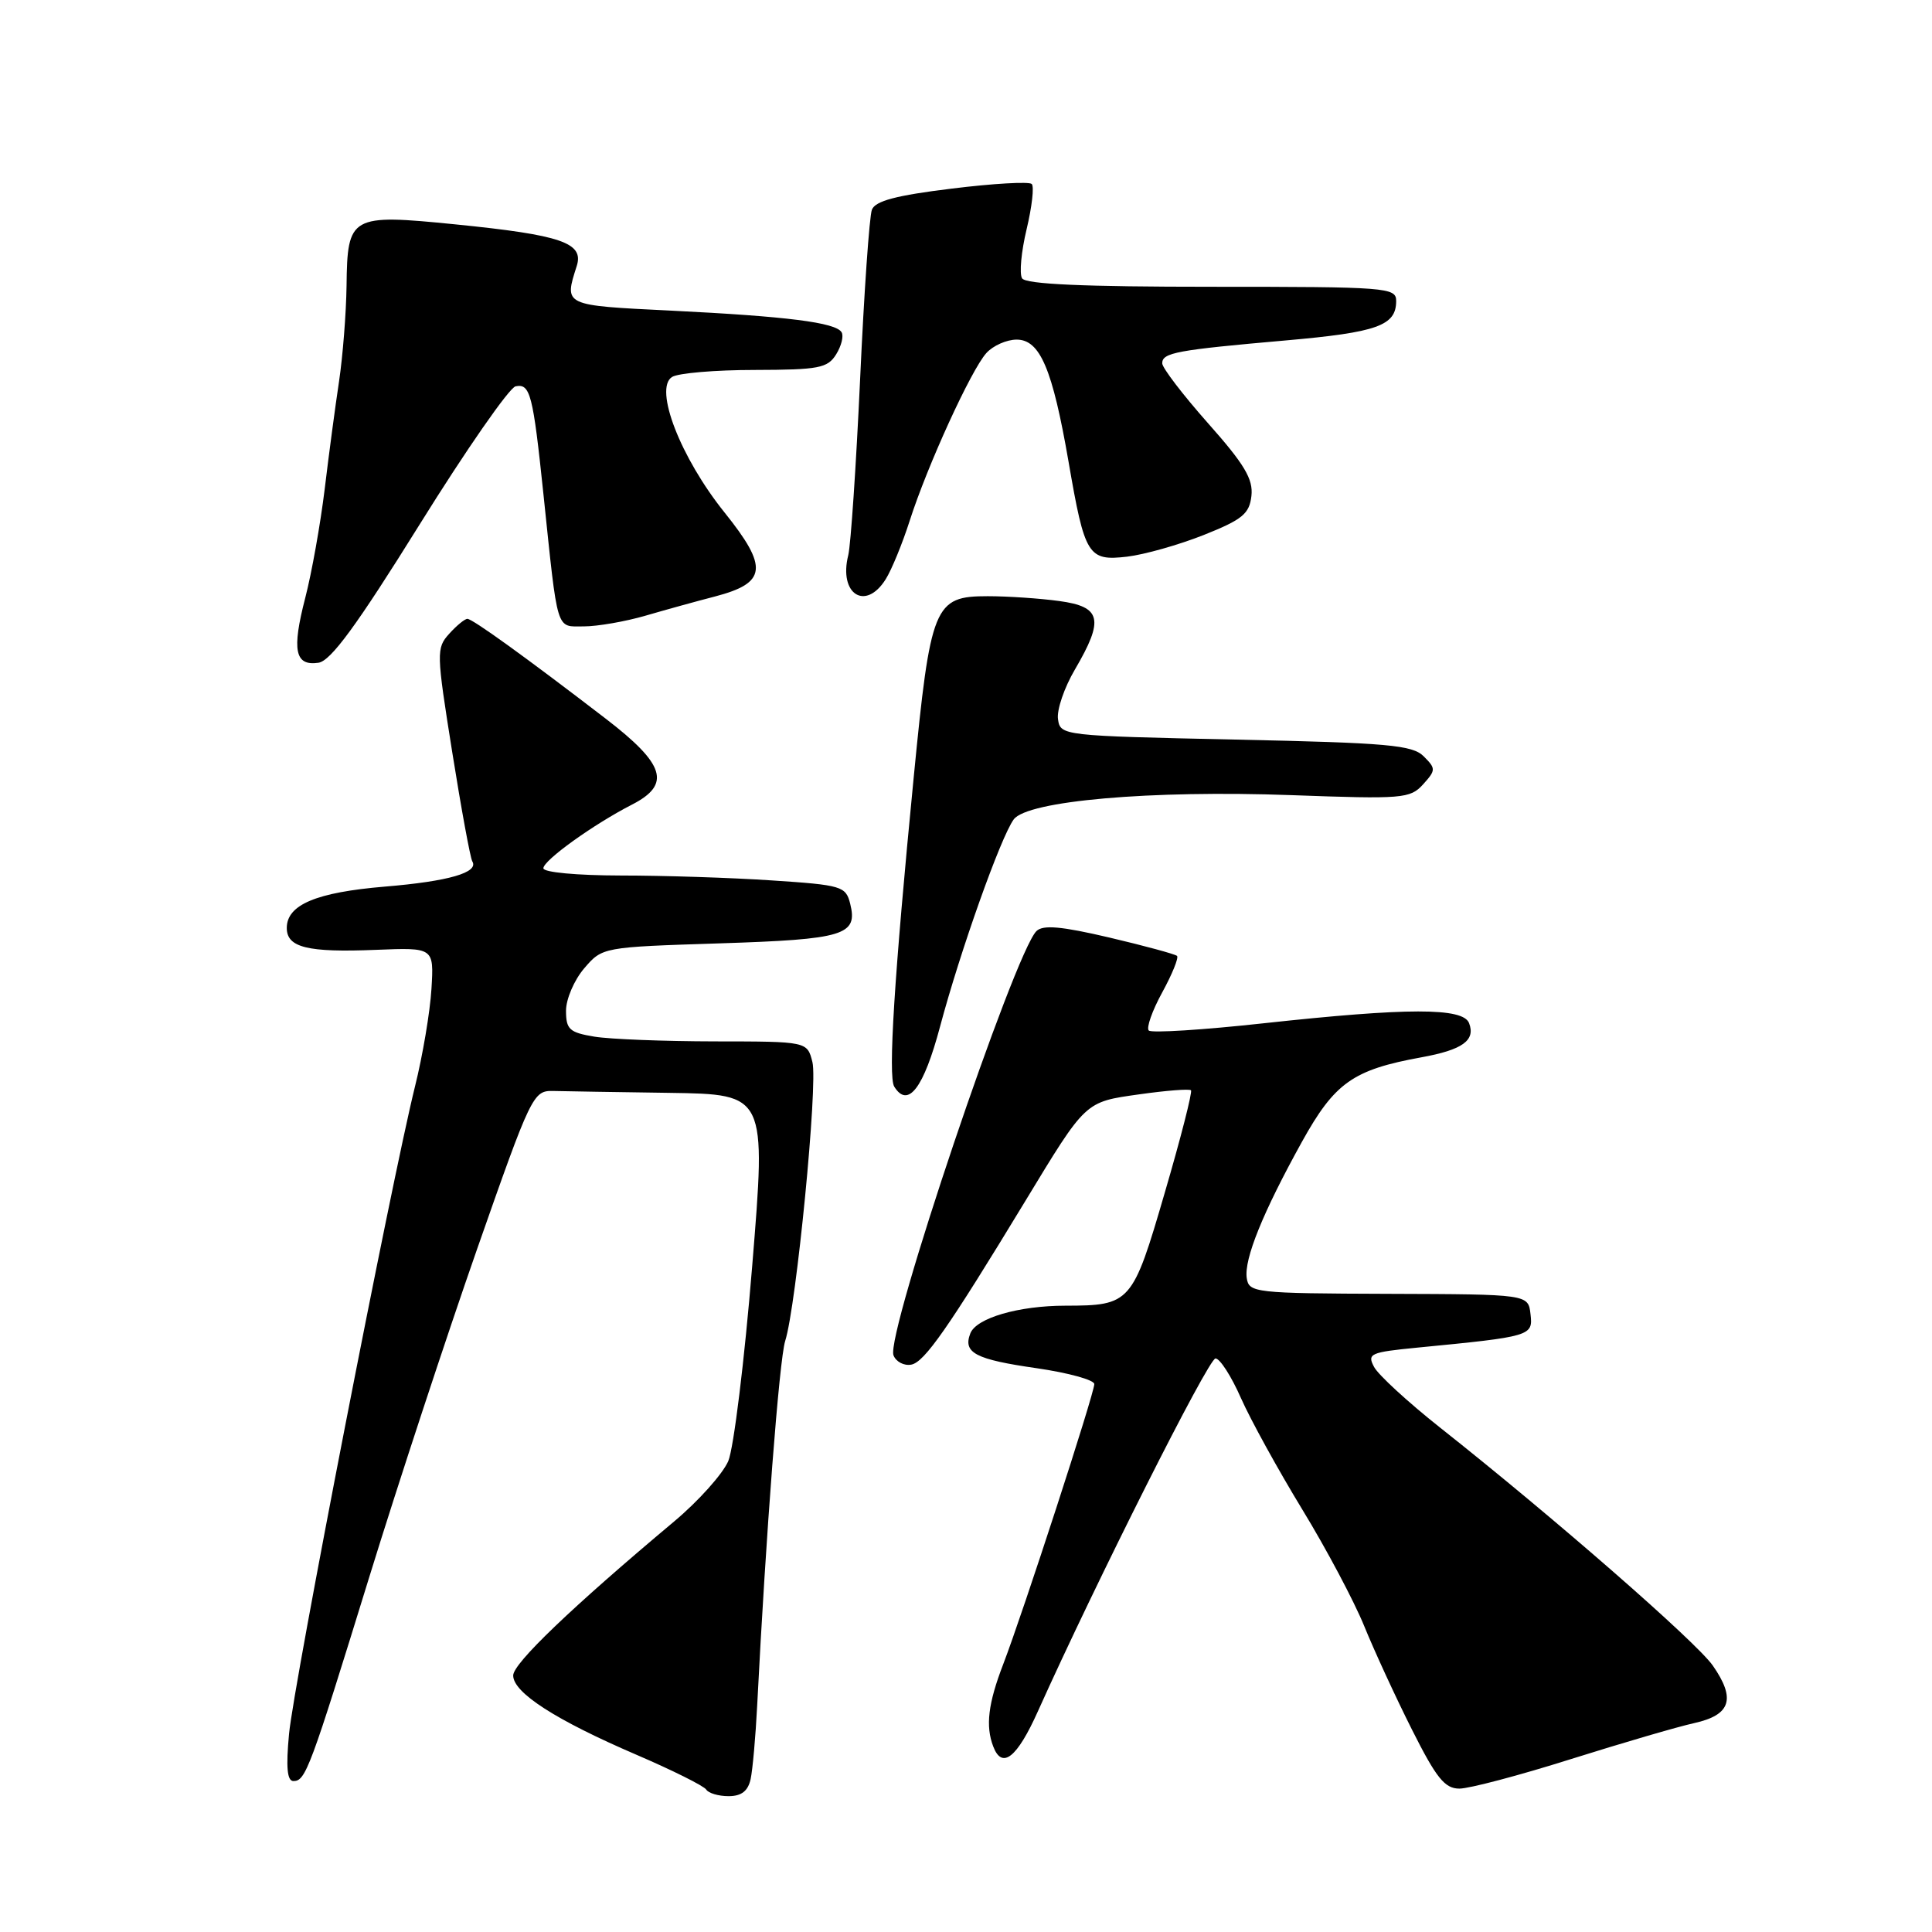<?xml version="1.0" encoding="UTF-8" standalone="no"?>
<!DOCTYPE svg PUBLIC "-//W3C//DTD SVG 1.1//EN" "http://www.w3.org/Graphics/SVG/1.1/DTD/svg11.dtd" >
<svg xmlns="http://www.w3.org/2000/svg" xmlns:xlink="http://www.w3.org/1999/xlink" version="1.1" viewBox="0 0 256 256">
 <g >
 <path fill="currentColor"
d=" M 99.46 235.75 C 99.73 234.51 100.12 230.12 100.33 226.00 C 101.48 203.34 103.26 180.15 104.04 177.69 C 105.52 173.05 108.39 143.67 107.65 140.73 C 106.96 138.00 106.96 138.00 94.73 137.99 C 88.00 137.98 80.81 137.70 78.75 137.36 C 75.45 136.81 75.00 136.40 75.00 133.92 C 75.00 132.38 76.09 129.85 77.41 128.31 C 79.82 125.50 79.84 125.50 95.36 125.00 C 111.90 124.47 113.70 123.92 112.65 119.73 C 112.07 117.43 111.53 117.27 102.27 116.66 C 96.90 116.30 87.89 116.01 82.25 116.01 C 76.43 116.00 72.00 115.59 72.00 115.05 C 72.00 114.00 78.64 109.23 83.75 106.61 C 88.96 103.94 88.14 101.28 80.25 95.22 C 69.64 87.07 62.61 82.00 61.93 82.00 C 61.59 82.00 60.50 82.89 59.52 83.98 C 57.80 85.88 57.82 86.48 59.92 99.65 C 61.12 107.19 62.32 113.70 62.58 114.13 C 63.49 115.61 59.45 116.78 51.00 117.48 C 41.91 118.24 38.00 119.88 38.00 122.96 C 38.00 125.55 40.74 126.23 49.81 125.86 C 57.50 125.55 57.50 125.55 57.17 131.03 C 56.99 134.04 56.01 139.88 54.98 144.00 C 51.86 156.61 38.92 223.10 38.30 229.75 C 37.88 234.18 38.05 236.00 38.88 236.00 C 40.50 236.00 41.07 234.45 48.92 209.00 C 52.74 196.62 59.18 177.05 63.22 165.50 C 70.38 145.06 70.65 144.50 73.29 144.56 C 74.78 144.60 81.74 144.71 88.76 144.81 C 101.53 145.00 101.53 145.00 99.67 167.75 C 98.65 180.26 97.22 191.89 96.50 193.60 C 95.77 195.30 92.55 198.90 89.34 201.59 C 75.73 213.00 68.00 220.40 68.00 222.01 C 68.00 224.29 73.64 227.92 84.32 232.51 C 89.11 234.57 93.28 236.65 93.58 237.13 C 93.88 237.61 95.21 238.00 96.54 238.00 C 98.24 238.00 99.11 237.33 99.46 235.75 Z  M 208.12 233.10 C 214.93 230.96 222.30 228.80 224.49 228.32 C 229.35 227.24 230.03 225.11 226.95 220.69 C 224.75 217.55 205.83 201.03 190.80 189.15 C 186.57 185.80 182.64 182.19 182.08 181.14 C 181.13 179.37 181.55 179.18 187.78 178.57 C 202.91 177.10 203.14 177.03 202.80 174.13 C 202.50 171.50 202.50 171.50 184.00 171.44 C 166.22 171.38 165.49 171.29 165.20 169.35 C 164.83 166.83 167.34 160.64 172.51 151.30 C 176.86 143.46 179.27 141.75 188.34 140.10 C 193.79 139.11 195.54 137.86 194.66 135.57 C 193.87 133.50 186.53 133.51 167.43 135.59 C 159.41 136.47 152.57 136.90 152.22 136.55 C 151.87 136.20 152.67 133.93 154.00 131.50 C 155.33 129.07 156.21 126.89 155.96 126.66 C 155.71 126.43 151.68 125.33 147.00 124.23 C 140.65 122.74 138.21 122.52 137.34 123.37 C 134.42 126.23 117.35 176.86 118.39 179.58 C 118.72 180.44 119.78 181.00 120.75 180.82 C 122.49 180.50 125.65 175.97 135.80 159.24 C 143.96 145.79 143.71 146.03 151.00 145.00 C 154.53 144.50 157.60 144.26 157.81 144.47 C 158.02 144.68 156.46 150.79 154.34 158.03 C 150.07 172.70 149.81 173.00 141.18 173.01 C 134.96 173.01 129.35 174.65 128.57 176.69 C 127.58 179.26 129.23 180.13 137.40 181.30 C 141.58 181.91 145.00 182.85 145.00 183.40 C 145.00 184.64 135.55 213.70 132.93 220.52 C 130.93 225.72 130.57 228.71 131.61 231.42 C 132.78 234.49 134.76 232.93 137.53 226.75 C 145.16 209.75 160.13 180.00 161.06 180.00 C 161.64 180.00 163.16 182.36 164.43 185.25 C 165.71 188.14 169.37 194.78 172.55 200.00 C 175.74 205.22 179.43 212.18 180.76 215.45 C 182.09 218.72 184.94 224.91 187.10 229.20 C 190.33 235.62 191.44 237.00 193.38 237.00 C 194.68 237.00 201.32 235.25 208.12 233.10 Z  M 124.57 136.00 C 127.24 126.00 132.59 110.95 134.32 108.58 C 136.13 106.11 152.46 104.68 171.12 105.36 C 185.87 105.90 186.85 105.82 188.56 103.94 C 190.27 102.05 190.27 101.84 188.65 100.22 C 187.16 98.72 183.91 98.43 163.72 98.00 C 140.70 97.50 140.50 97.48 140.19 95.29 C 140.01 94.07 141.02 91.11 142.44 88.70 C 146.32 82.07 145.94 80.40 140.36 79.64 C 137.81 79.29 133.54 79.00 130.88 79.00 C 123.77 79.00 123.30 80.14 121.06 103.11 C 118.49 129.41 117.66 142.64 118.49 143.98 C 120.31 146.92 122.39 144.19 124.57 136.00 Z  M 55.60 69.50 C 61.76 59.60 67.49 51.36 68.32 51.19 C 70.26 50.80 70.62 52.20 72.01 65.50 C 73.95 84.05 73.63 83.00 77.36 83.00 C 79.16 83.00 82.86 82.36 85.57 81.57 C 88.28 80.78 92.40 79.64 94.73 79.04 C 101.61 77.24 101.85 75.19 96.00 67.90 C 90.17 60.64 86.62 51.48 89.05 49.95 C 89.85 49.44 94.78 49.02 100.01 49.02 C 108.49 49.00 109.66 48.78 110.79 46.96 C 111.49 45.84 111.82 44.51 111.51 44.02 C 110.72 42.73 104.30 41.92 88.92 41.16 C 74.59 40.46 74.74 40.52 76.42 35.25 C 77.40 32.17 74.39 31.14 60.34 29.73 C 46.43 28.34 46.03 28.56 45.92 37.87 C 45.87 41.52 45.42 47.20 44.93 50.50 C 44.43 53.80 43.57 60.25 43.02 64.83 C 42.46 69.42 41.31 75.89 40.45 79.21 C 38.65 86.16 39.07 88.27 42.19 87.82 C 43.83 87.58 47.24 82.93 55.60 69.50 Z  M 117.36 76.75 C 118.14 75.51 119.57 72.03 120.54 69.00 C 122.88 61.69 128.68 49.01 130.70 46.78 C 131.58 45.80 133.39 45.00 134.71 45.00 C 137.81 45.00 139.46 48.88 141.59 61.19 C 143.74 73.66 144.17 74.36 149.35 73.76 C 151.63 73.49 156.20 72.20 159.50 70.89 C 164.62 68.85 165.55 68.09 165.82 65.71 C 166.07 63.49 164.91 61.53 160.07 56.08 C 156.73 52.31 154.00 48.74 154.00 48.14 C 154.00 46.73 155.90 46.38 170.36 45.11 C 182.52 44.04 185.00 43.15 185.00 39.88 C 185.00 38.09 183.80 38.00 160.56 38.00 C 143.63 38.00 135.91 37.66 135.43 36.88 C 135.05 36.27 135.32 33.34 136.03 30.38 C 136.74 27.41 137.05 24.71 136.71 24.38 C 136.37 24.04 131.60 24.31 126.12 24.99 C 118.75 25.89 115.98 26.62 115.53 27.79 C 115.20 28.65 114.49 38.76 113.97 50.24 C 113.44 61.73 112.73 72.22 112.40 73.56 C 111.10 78.73 114.68 81.03 117.36 76.75 Z "/>
</g>
</svg>